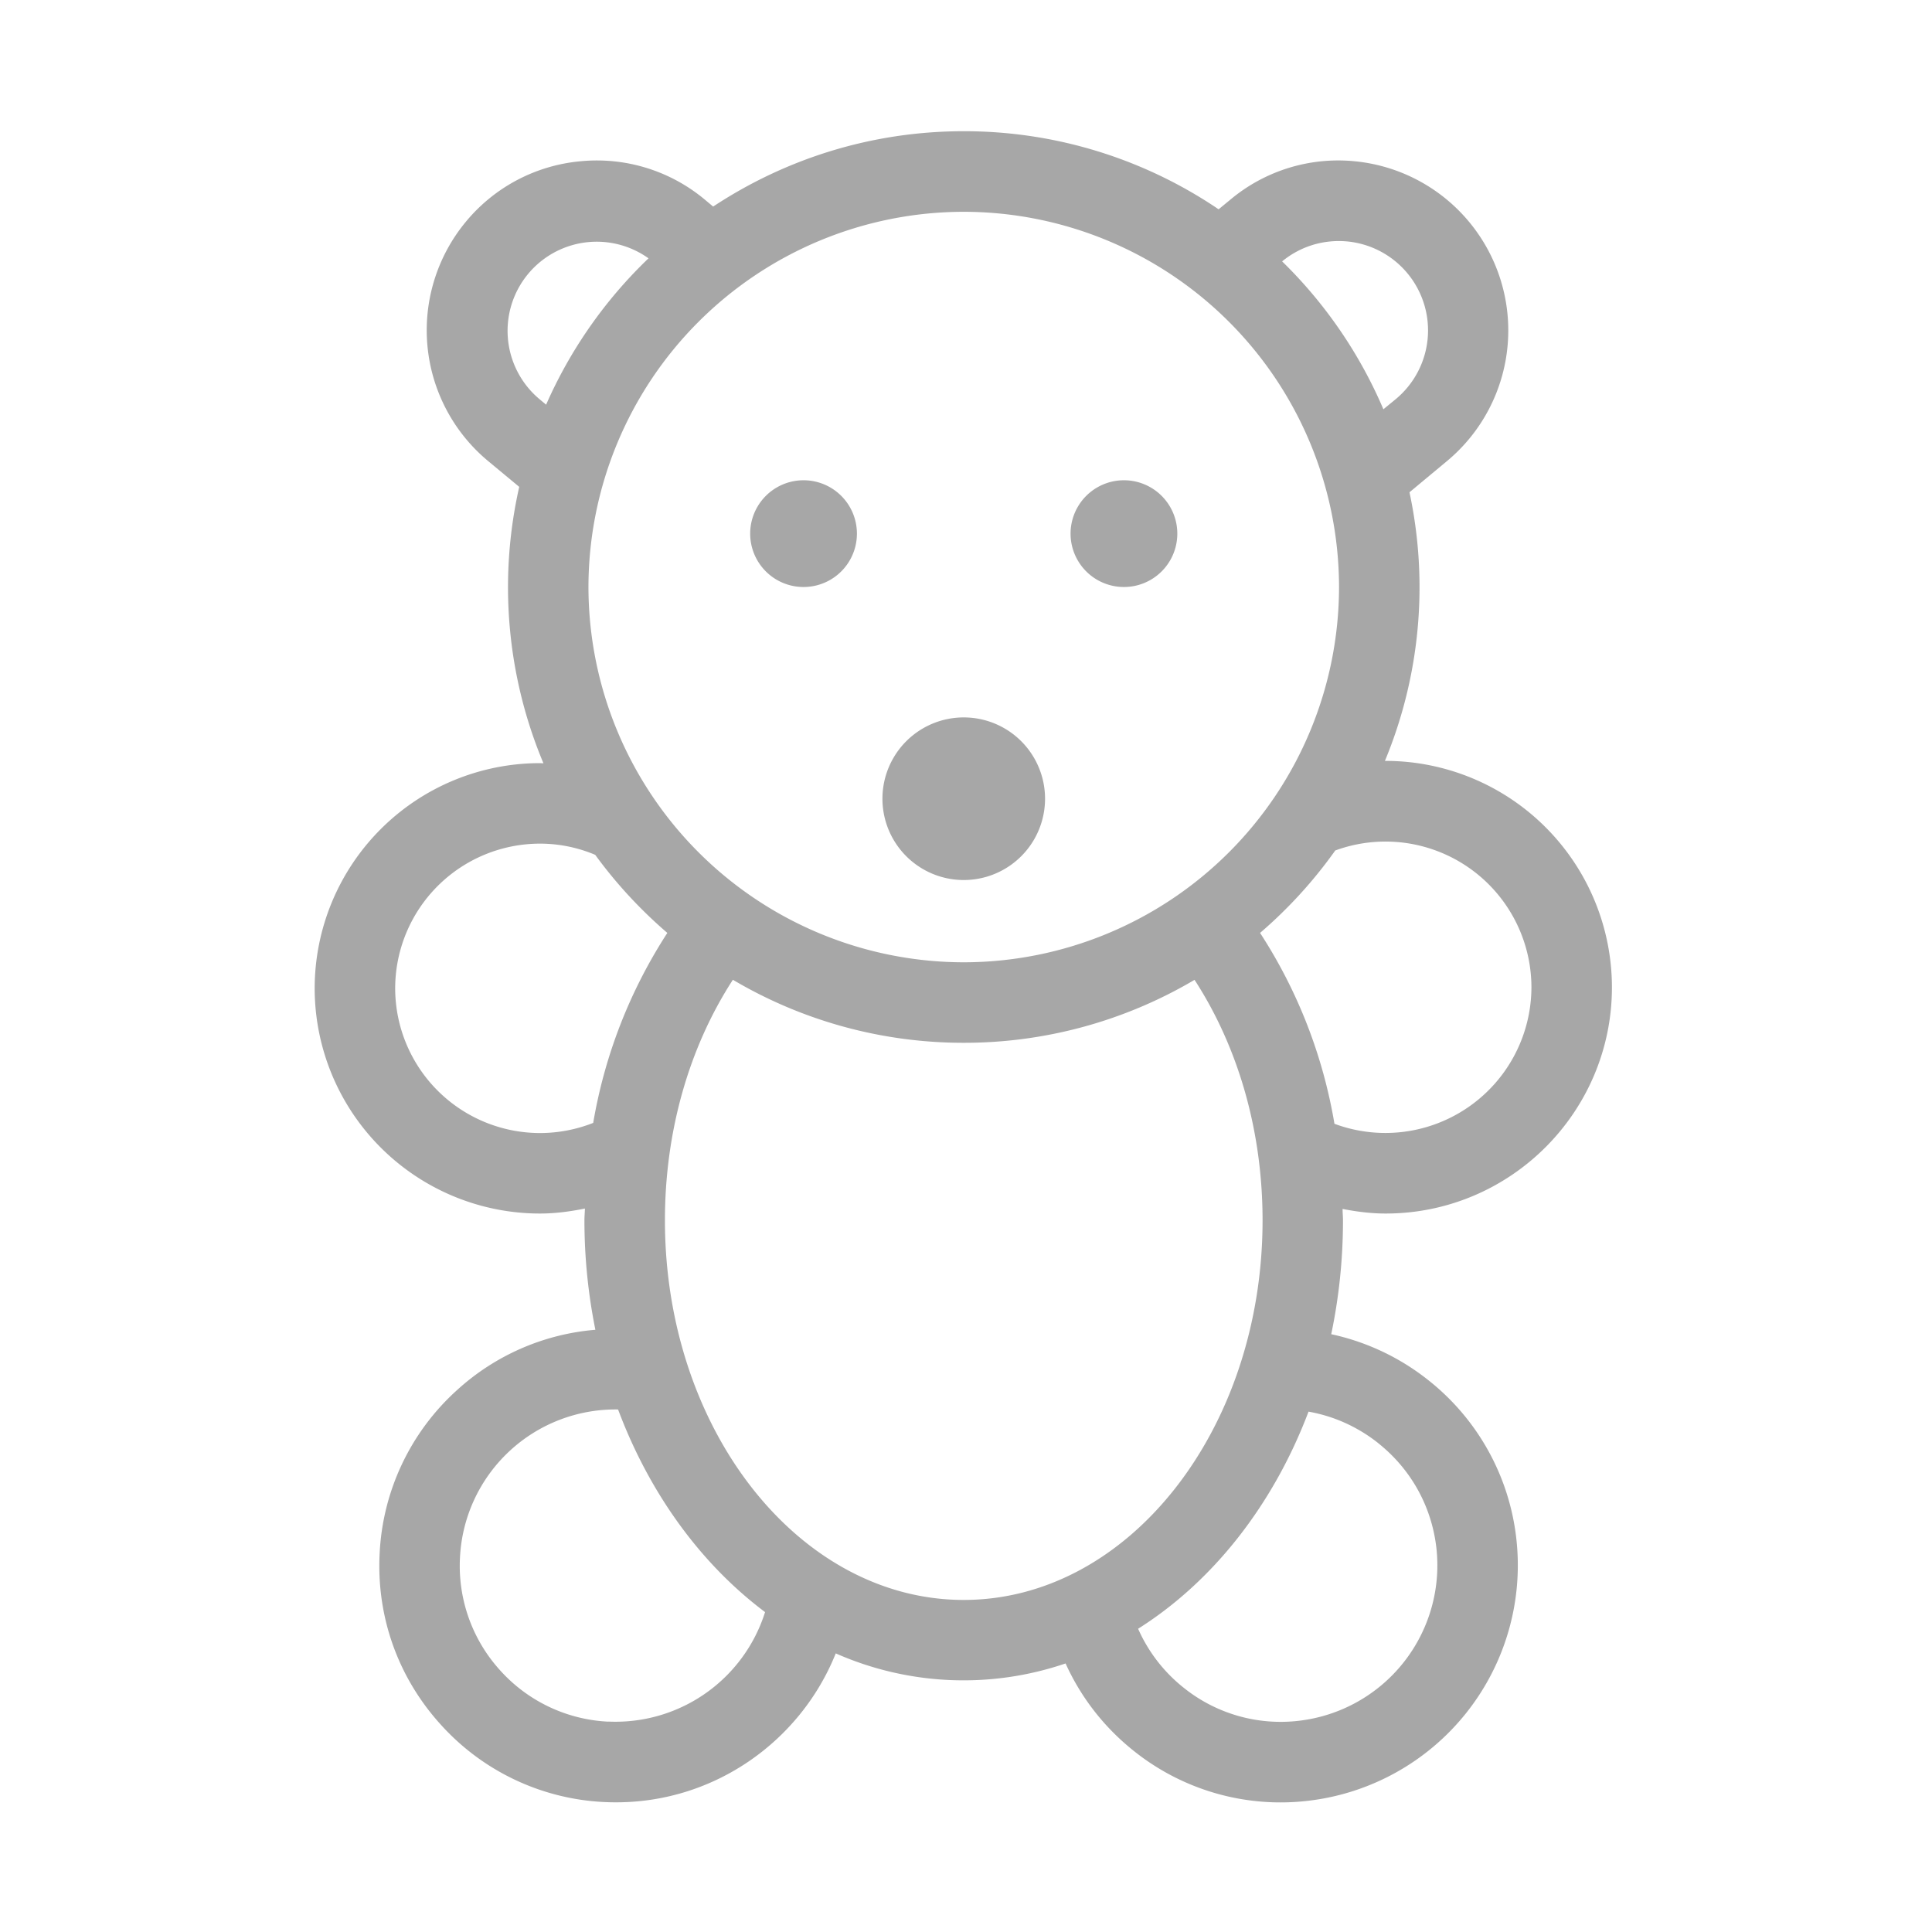 <svg width="24" height="24" fill="none" xmlns="http://www.w3.org/2000/svg"><path d="M20.024 12.264a2.815 2.815 0 00-2.811-2.812h-.009a5.63 5.63 0 00.305-3.337l.468-.389a2.111 2.111 0 00-1.151-3.723 2.086 2.086 0 00-1.542.477l-.146.12a5.63 5.63 0 00-3.166-.97c-1.15 0-2.219.346-3.113.936l-.103-.086a2.09 2.09 0 00-1.542-.477 2.093 2.093 0 00-1.428.753 2.112 2.112 0 00.276 2.97l.388.322a5.652 5.652 0 00.301 3.434l-.044-.002a2.8 2.8 0 00-2.798 2.797 2.8 2.8 0 002.798 2.798c.189 0 .375-.025.559-.062-.001.049-.006.097-.006.146 0 .468.048.924.136 1.36a2.907 2.907 0 00-1.716.747 2.92 2.92 0 00-.964 2.034c-.04.785.229 1.538.756 2.12a2.92 2.92 0 002.183.969c1.224 0 2.29-.761 2.727-1.85a3.931 3.931 0 002.855.125c.19.42.477.792.848 1.087a2.918 2.918 0 002.165.619 2.945 2.945 0 002.586-3.259 2.922 2.922 0 00-1.094-1.967 2.927 2.927 0 00-1.205-.57c.095-.452.146-.927.146-1.415 0-.047-.005-.094-.005-.141.176.034.355.057.535.057 1.55 0 2.811-1.261 2.811-2.811zm-3.29-9.265a1.11 1.11 0 01.606 1.958l-.155.127a5.684 5.684 0 00-1.258-1.837c.227-.187.513-.274.806-.248zm-.1 4.293a4.667 4.667 0 01-4.662 4.662A4.667 4.667 0 017.31 7.292a4.667 4.667 0 014.662-4.661 4.667 4.667 0 014.662 4.661zM6.7 4.957a1.107 1.107 0 011.356-1.748 5.686 5.686 0 00-1.272 1.818l-.084-.07zm.007 9.118a1.8 1.8 0 01-1.798-1.797 1.8 1.8 0 011.798-1.798c.24 0 .47.048.687.139.26.357.561.682.896.97a6.258 6.258 0 00-.921 2.36c-.21.083-.435.126-.662.126zm.849 7.312a1.93 1.93 0 01-1.343-.637 1.929 1.929 0 01-.499-1.4 1.934 1.934 0 011.964-1.841c.39 1.043 1.029 1.92 1.826 2.517a1.948 1.948 0 01-1.948 1.36zm.704-6.228c0-1.102.298-2.146.844-2.988a5.626 5.626 0 002.868.783 5.625 5.625 0 002.867-.782c.546.841.845 1.883.845 2.987 0 2.6-1.665 4.716-3.712 4.716S8.26 17.759 8.26 15.159zm8.86 2.768c.407.323.663.784.723 1.299a1.944 1.944 0 01-1.707 2.15 1.924 1.924 0 01-1.429-.408 1.93 1.93 0 01-.569-.735c.93-.587 1.678-1.538 2.117-2.697.313.055.61.188.866.391zm-1.467-6.338a5.7 5.7 0 00.934-1.024 1.813 1.813 0 012.437 1.698 1.814 1.814 0 01-2.447 1.697 6.25 6.25 0 00-.924-2.371z" fill="#A7A7A7"/><path d="M11.972 10.932a1.01 1.01 0 100-2.02 1.01 1.01 0 000 2.02zM13.962 7.292a.663.663 0 100-1.326.663.663 0 000 1.326zM9.982 7.292a.663.663 0 100-1.326.663.663 0 000 1.326z" fill="#A7A7A7"/></svg>
